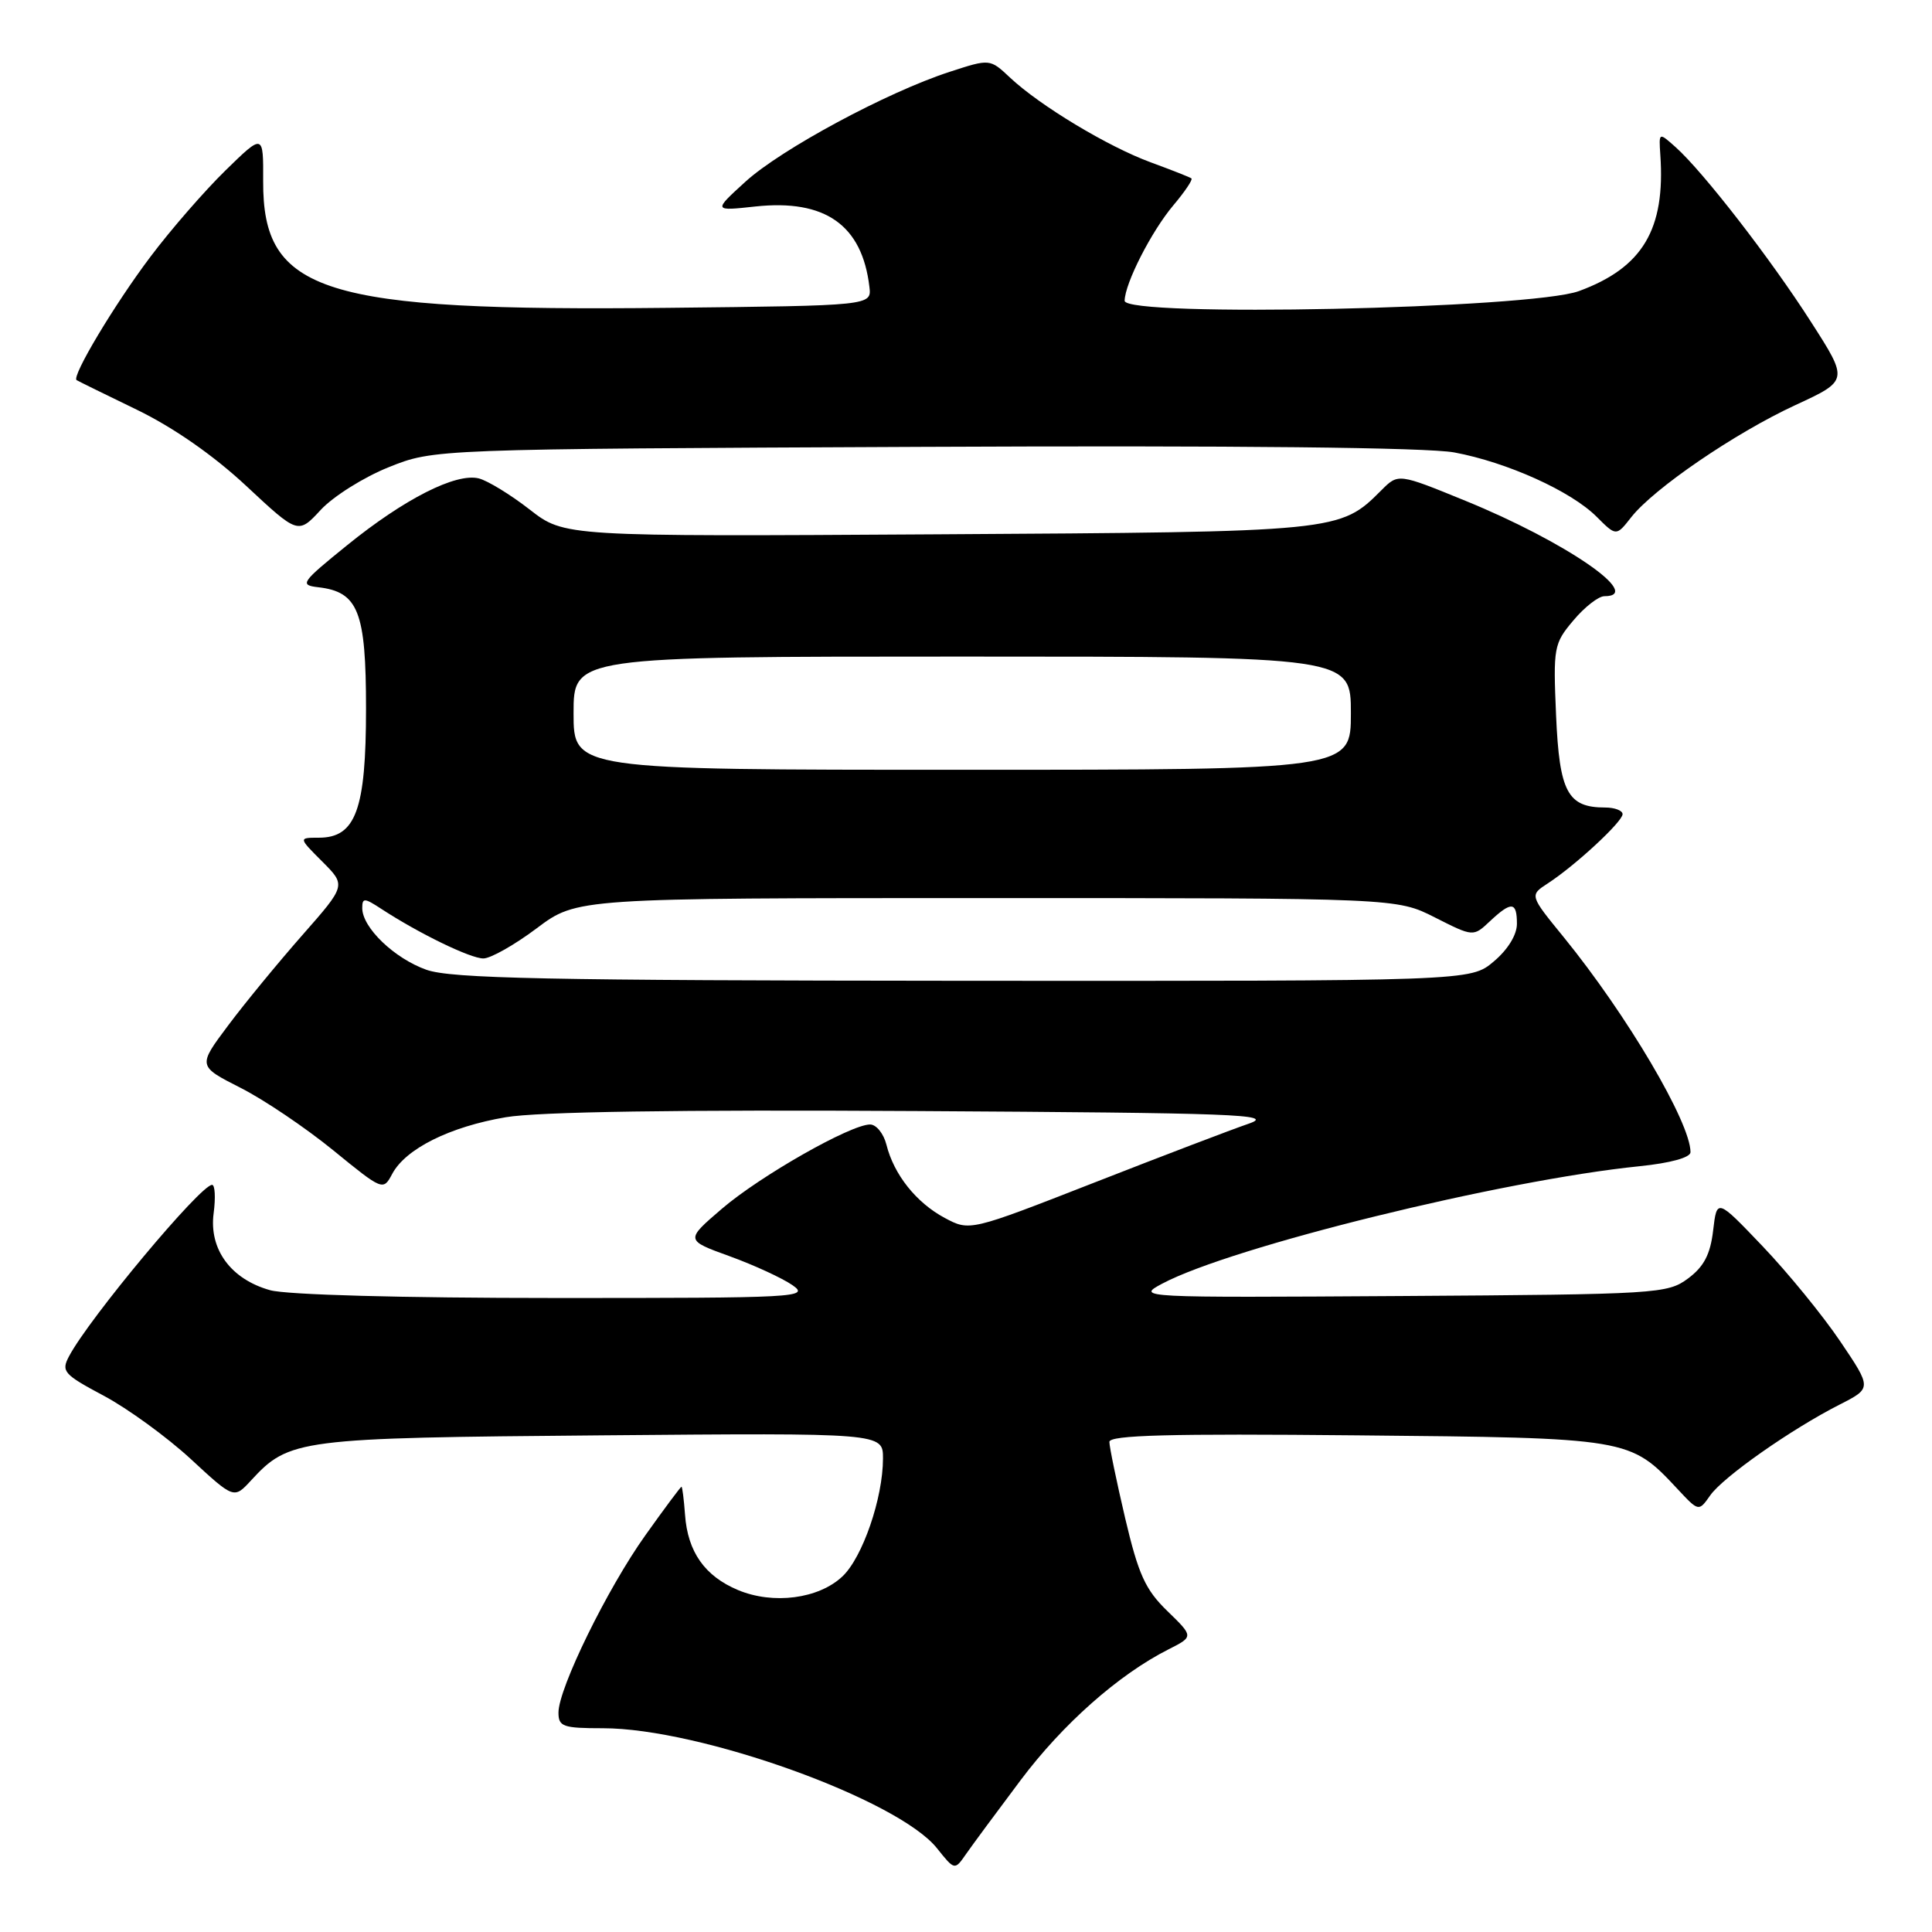 <?xml version="1.0" encoding="UTF-8" standalone="no"?>
<!DOCTYPE svg PUBLIC "-//W3C//DTD SVG 1.1//EN" "http://www.w3.org/Graphics/SVG/1.1/DTD/svg11.dtd" >
<svg xmlns="http://www.w3.org/2000/svg" xmlns:xlink="http://www.w3.org/1999/xlink" version="1.1" viewBox="0 0 256 256">
 <g >
 <path fill="currentColor"
d=" M 135.21 235.92 C 140.81 228.45 148.21 221.90 154.83 218.55 C 158.17 216.86 158.17 216.86 154.68 213.47 C 151.76 210.64 150.85 208.63 149.09 201.17 C 147.94 196.26 147.00 191.72 147.00 191.06 C 147.00 190.16 154.95 189.95 179.75 190.19 C 215.90 190.53 215.97 190.54 222.28 197.30 C 225.09 200.31 225.09 200.31 226.61 198.15 C 228.31 195.72 237.35 189.37 243.77 186.11 C 248.03 183.94 248.03 183.94 243.83 177.72 C 241.52 174.30 236.90 168.64 233.56 165.14 C 227.50 158.79 227.50 158.79 227.00 163.04 C 226.63 166.21 225.78 167.84 223.68 169.40 C 220.95 171.43 219.67 171.51 185.68 171.73 C 150.85 171.95 150.53 171.94 154.00 170.09 C 163.20 165.20 199.07 156.37 217.25 154.53 C 221.35 154.11 224.00 153.38 224.00 152.67 C 224.00 148.74 215.58 134.48 207.20 124.18 C 202.67 118.63 202.67 118.63 205.08 117.06 C 208.72 114.70 215.00 108.88 215.00 107.88 C 215.00 107.40 213.96 107.00 212.69 107.00 C 207.72 107.00 206.63 104.97 206.19 94.83 C 205.80 85.78 205.88 85.29 208.48 82.21 C 209.96 80.44 211.81 79.00 212.59 79.00 C 217.95 79.00 207.39 71.75 194.18 66.36 C 185.28 62.72 185.28 62.72 183.05 64.95 C 177.53 70.47 177.51 70.48 124.15 70.80 C 74.79 71.10 74.79 71.10 70.19 67.52 C 67.66 65.55 64.62 63.69 63.44 63.39 C 60.41 62.64 53.58 66.10 45.99 72.25 C 39.90 77.18 39.66 77.52 42.15 77.81 C 47.48 78.42 48.50 81.01 48.50 93.90 C 48.50 107.28 47.14 111.00 42.25 111.00 C 39.54 111.00 39.54 111.00 42.70 114.16 C 45.86 117.32 45.86 117.32 40.06 123.91 C 36.87 127.54 32.44 132.92 30.23 135.88 C 26.20 141.26 26.20 141.26 31.85 144.13 C 34.96 145.70 40.48 149.43 44.13 152.40 C 50.74 157.79 50.77 157.80 51.98 155.53 C 53.76 152.21 59.60 149.30 67.01 148.04 C 71.30 147.31 89.74 147.03 121.50 147.22 C 163.75 147.47 169.02 147.66 165.50 148.88 C 163.30 149.63 154.07 153.15 145.00 156.70 C 128.50 163.15 128.50 163.15 125.18 161.38 C 121.42 159.37 118.45 155.65 117.46 151.69 C 117.09 150.21 116.11 149.00 115.29 149.00 C 112.71 149.00 100.72 155.82 95.65 160.17 C 90.80 164.33 90.80 164.33 96.69 166.46 C 99.94 167.64 103.68 169.37 105.02 170.30 C 107.32 171.91 105.73 172.00 73.47 171.99 C 53.27 171.99 38.00 171.57 35.80 170.96 C 30.59 169.51 27.67 165.53 28.31 160.75 C 28.58 158.69 28.49 157.00 28.10 157.00 C 26.57 157.00 11.85 174.63 9.16 179.69 C 8.08 181.72 8.41 182.10 13.76 184.95 C 16.93 186.64 22.11 190.41 25.27 193.32 C 31.00 198.62 31.00 198.62 33.25 196.18 C 38.33 190.67 39.45 190.53 79.75 190.19 C 117.00 189.87 117.00 189.87 117.00 193.25 C 117.00 198.51 114.29 206.38 111.62 208.89 C 108.46 211.86 102.46 212.64 97.79 210.69 C 93.38 208.84 91.12 205.63 90.77 200.70 C 90.62 198.67 90.41 197.00 90.30 197.00 C 90.19 197.00 88.04 199.88 85.53 203.41 C 80.48 210.48 74.00 223.71 74.00 226.93 C 74.00 228.79 74.60 229.00 79.89 229.00 C 92.75 229.00 119.00 238.43 124.16 244.91 C 126.50 247.84 126.50 247.84 128.00 245.68 C 128.82 244.50 132.07 240.10 135.21 235.92 Z  M 51.50 61.91 C 57.50 59.50 57.50 59.50 122.30 59.21 C 163.92 59.02 189.10 59.29 192.70 59.95 C 199.69 61.25 208.16 65.07 211.56 68.47 C 214.16 71.07 214.16 71.07 216.15 68.53 C 219.14 64.73 229.88 57.39 237.87 53.69 C 244.95 50.42 244.95 50.42 239.97 42.66 C 234.63 34.31 225.67 22.75 222.03 19.50 C 219.80 17.51 219.80 17.51 220.00 20.50 C 220.69 30.39 217.66 35.47 209.22 38.57 C 202.82 40.92 148.99 42.07 149.02 39.85 C 149.06 37.53 152.57 30.65 155.47 27.21 C 157.00 25.40 158.08 23.79 157.87 23.64 C 157.67 23.48 155.25 22.53 152.50 21.52 C 146.83 19.44 137.80 14.01 133.83 10.28 C 131.17 7.78 131.17 7.78 125.83 9.52 C 117.55 12.21 103.52 19.76 98.78 24.07 C 94.50 27.97 94.50 27.97 100.10 27.36 C 109.33 26.37 114.23 29.81 115.20 38.00 C 115.50 40.50 115.50 40.50 88.50 40.79 C 42.68 41.28 34.80 38.81 34.87 23.99 C 34.90 17.68 34.90 17.68 29.87 22.59 C 27.11 25.29 22.64 30.42 19.95 34.00 C 15.18 40.32 9.45 49.90 10.15 50.37 C 10.34 50.49 13.93 52.26 18.13 54.29 C 22.97 56.64 28.28 60.33 32.63 64.39 C 39.50 70.80 39.50 70.80 42.50 67.56 C 44.15 65.78 48.20 63.23 51.50 61.91 Z  M 56.50 128.50 C 52.25 126.99 48.00 122.91 48.00 120.33 C 48.00 118.94 48.28 118.96 50.54 120.44 C 55.50 123.68 62.32 127.00 64.05 127.00 C 65.01 127.00 68.19 125.20 71.12 123.00 C 76.45 119.00 76.45 119.00 130.76 119.00 C 185.07 119.00 185.07 119.00 190.14 121.57 C 195.22 124.14 195.22 124.14 197.42 122.07 C 200.28 119.39 201.00 119.46 201.00 122.41 C 201.00 123.88 199.79 125.84 197.92 127.41 C 194.85 130.00 194.85 130.00 127.67 129.96 C 72.39 129.92 59.79 129.66 56.50 128.50 Z  M 76.00 94.50 C 76.00 87.00 76.00 87.00 127.50 87.00 C 179.00 87.00 179.00 87.00 179.00 94.50 C 179.00 102.00 179.00 102.00 127.50 102.00 C 76.00 102.00 76.00 102.00 76.00 94.50 Z "/>
</g>
</svg>